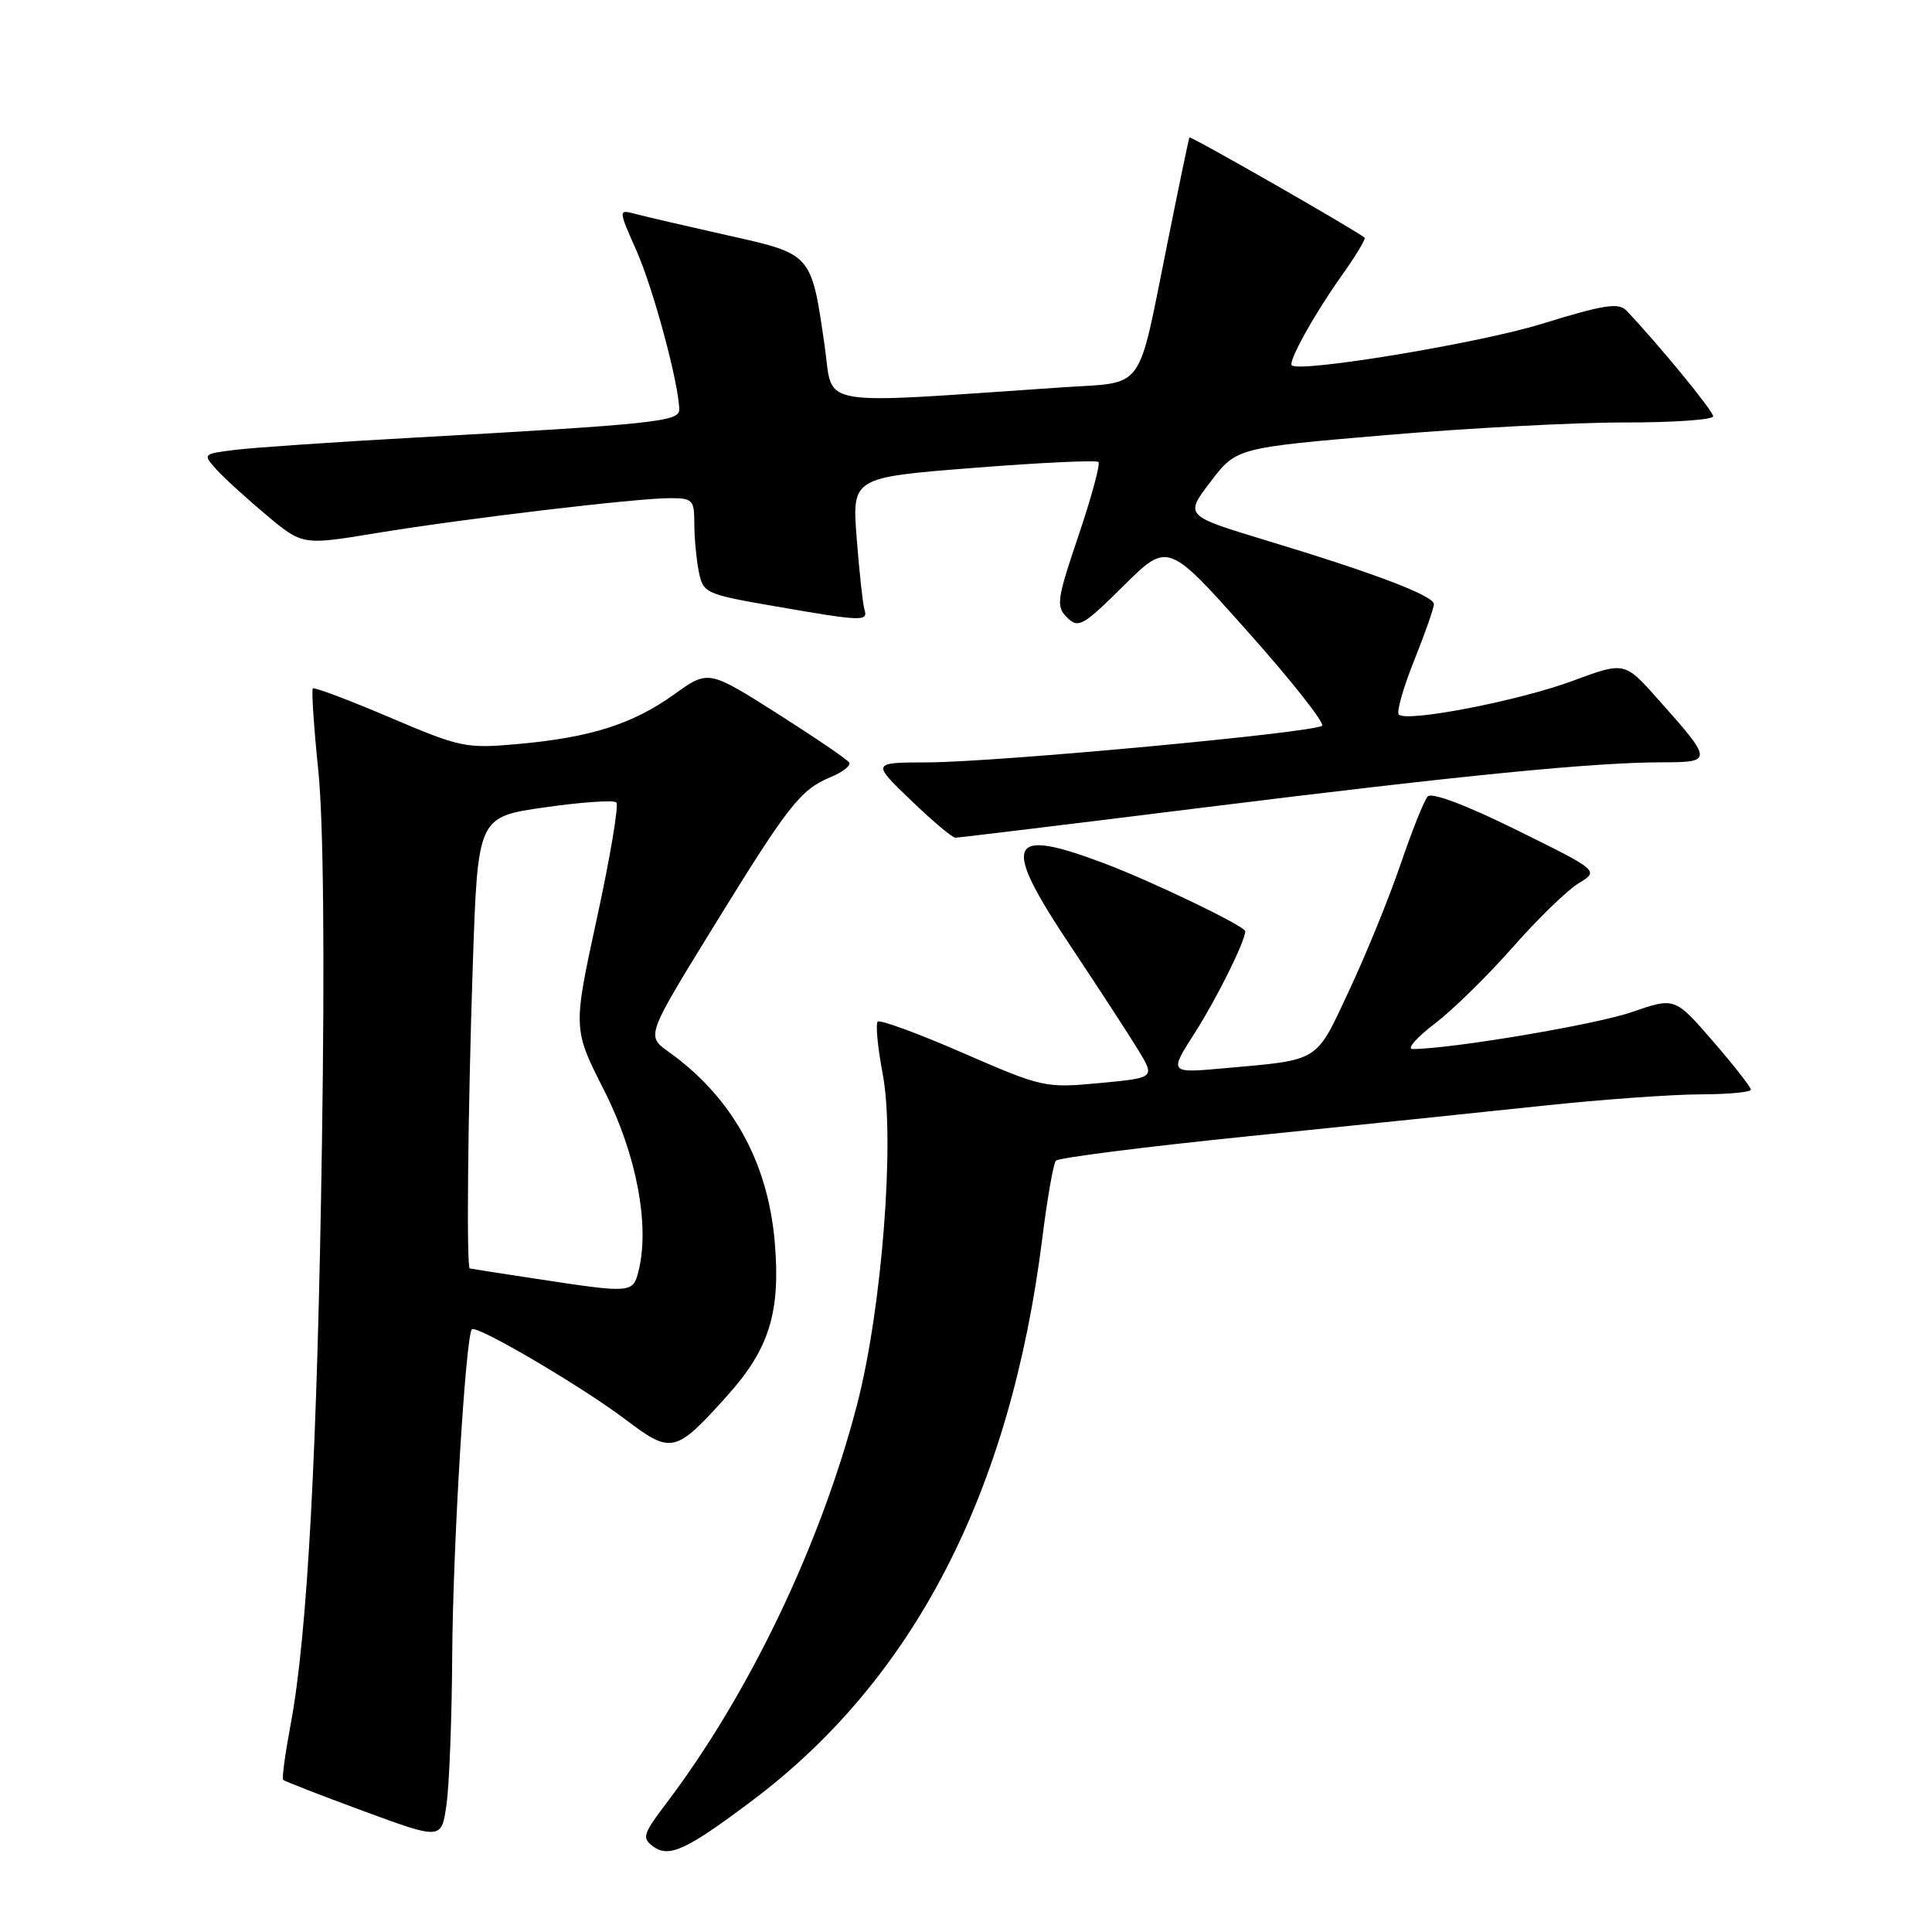 <?xml version="1.0" encoding="UTF-8" standalone="no"?>
<!DOCTYPE svg PUBLIC "-//W3C//DTD SVG 1.1//EN" "http://www.w3.org/Graphics/SVG/1.1/DTD/svg11.dtd" >
<svg xmlns="http://www.w3.org/2000/svg" xmlns:xlink="http://www.w3.org/1999/xlink" version="1.1" viewBox="0 0 256 256">
 <g >
 <path fill="currentColor"
d=" M 99.67 238.59 C 121.12 222.47 133.88 197.73 138.10 164.15 C 138.76 158.84 139.58 154.18 139.91 153.80 C 140.24 153.41 151.76 151.95 165.50 150.55 C 179.25 149.15 196.80 147.33 204.50 146.51 C 212.20 145.69 221.54 145.02 225.25 145.01 C 228.96 145.00 232.00 144.72 232.00 144.39 C 232.00 144.05 229.73 141.15 226.96 137.95 C 221.92 132.14 221.92 132.14 216.21 134.11 C 211.44 135.77 192.22 139.00 187.17 139.00 C 186.37 139.00 187.69 137.49 190.11 135.64 C 192.53 133.80 197.18 129.23 200.46 125.50 C 203.74 121.77 207.65 117.97 209.16 117.05 C 211.90 115.38 211.90 115.38 200.96 109.98 C 194.22 106.65 189.69 104.95 189.17 105.54 C 188.70 106.07 187.09 110.10 185.59 114.50 C 184.09 118.90 181.03 126.42 178.79 131.20 C 174.26 140.88 175.03 140.40 162.19 141.55 C 154.89 142.21 154.89 142.21 158.35 136.81 C 161.25 132.26 165.00 124.71 165.00 123.39 C 165.00 122.73 152.61 116.76 146.24 114.37 C 133.48 109.56 132.65 111.54 141.73 125.17 C 145.52 130.85 149.61 137.15 150.84 139.16 C 153.05 142.82 153.05 142.82 145.70 143.51 C 138.49 144.19 138.15 144.11 127.59 139.52 C 121.68 136.94 116.59 135.08 116.30 135.37 C 116.00 135.67 116.30 138.81 116.97 142.35 C 118.61 151.04 116.86 173.48 113.55 186.18 C 108.71 204.74 99.27 224.45 88.27 238.97 C 85.18 243.05 85.03 243.55 86.57 244.68 C 88.66 246.20 90.97 245.13 99.67 238.59 Z  M 59.92 219.50 C 60.00 205.05 61.70 176.97 62.53 176.14 C 63.15 175.52 77.12 183.73 82.92 188.12 C 88.97 192.70 89.50 192.58 96.37 184.93 C 101.92 178.76 103.43 173.91 102.67 164.71 C 101.78 153.97 97.00 145.37 88.57 139.35 C 85.64 137.26 85.64 137.26 94.49 122.88 C 104.53 106.58 106.05 104.64 110.09 102.96 C 111.67 102.31 112.77 101.44 112.52 101.04 C 112.27 100.63 107.97 97.71 102.97 94.53 C 93.86 88.76 93.86 88.76 89.34 92.00 C 83.87 95.93 78.30 97.71 68.70 98.58 C 61.74 99.21 61.05 99.07 51.62 95.05 C 46.22 92.75 41.64 91.03 41.45 91.22 C 41.26 91.41 41.58 96.28 42.17 102.03 C 42.86 108.72 43.04 126.58 42.66 151.50 C 42.05 192.25 40.74 216.67 38.51 228.50 C 37.79 232.35 37.34 235.65 37.52 235.84 C 37.70 236.02 42.49 237.89 48.17 239.98 C 58.50 243.78 58.50 243.78 59.16 239.14 C 59.53 236.59 59.87 227.75 59.92 219.50 Z  M 159.41 107.01 C 193.98 102.71 211.14 101.02 220.29 101.01 C 227.00 101.00 226.98 100.82 219.64 92.59 C 215.26 87.67 215.26 87.67 208.38 90.22 C 201.26 92.86 186.41 95.74 185.35 94.68 C 185.02 94.36 185.93 91.14 187.38 87.53 C 188.82 83.93 190.00 80.57 190.00 80.06 C 190.00 78.94 182.23 75.98 167.82 71.62 C 156.97 68.33 156.97 68.33 160.40 63.84 C 163.83 59.34 163.83 59.34 183.67 57.65 C 194.57 56.72 208.79 55.97 215.25 55.98 C 221.71 55.99 227.00 55.62 227.00 55.16 C 227.00 54.45 219.87 45.75 215.53 41.17 C 214.48 40.06 212.55 40.36 204.20 42.94 C 196.04 45.46 172.48 49.37 171.18 48.42 C 170.61 48.01 174.12 41.68 177.69 36.65 C 179.59 33.99 180.99 31.67 180.82 31.50 C 179.95 30.68 157.73 17.96 157.60 18.21 C 157.52 18.37 156.19 24.74 154.66 32.37 C 150.65 52.23 151.86 50.58 140.83 51.32 C 107.45 53.58 110.46 54.10 109.28 45.89 C 107.49 33.52 107.65 33.70 96.35 31.17 C 90.93 29.95 85.47 28.69 84.21 28.35 C 81.91 27.74 81.91 27.74 84.35 33.25 C 86.60 38.34 90.00 51.01 90.00 54.30 C 90.00 55.86 86.59 56.22 54.50 58.01 C 44.05 58.59 33.55 59.31 31.16 59.61 C 26.87 60.14 26.85 60.17 28.66 62.19 C 29.67 63.31 32.65 66.03 35.29 68.24 C 40.08 72.25 40.08 72.25 49.79 70.65 C 61.37 68.74 84.18 66.02 88.75 66.01 C 91.78 66.00 92.00 66.23 92.00 69.37 C 92.00 71.23 92.27 74.09 92.59 75.72 C 93.17 78.61 93.43 78.73 102.84 80.36 C 114.32 82.35 115.05 82.37 114.54 80.75 C 114.33 80.06 113.87 75.85 113.52 71.39 C 112.89 63.27 112.89 63.27 128.97 62.00 C 137.82 61.30 145.28 60.95 145.55 61.22 C 145.82 61.48 144.63 65.87 142.91 70.96 C 140.03 79.47 139.91 80.34 141.39 81.82 C 142.88 83.30 143.48 82.97 148.88 77.62 C 154.75 71.81 154.75 71.81 165.30 83.66 C 171.11 90.17 175.55 95.80 175.18 96.16 C 174.25 97.07 132.06 100.99 122.91 101.02 C 115.50 101.04 115.50 101.04 120.68 106.02 C 123.52 108.76 126.18 111.00 126.59 111.00 C 126.99 111.00 141.76 109.21 159.41 107.01 Z  M 71.00 169.44 C 66.33 168.73 62.39 168.12 62.25 168.08 C 61.79 167.94 61.99 147.50 62.65 127.78 C 63.31 108.25 63.31 108.25 72.17 106.98 C 77.05 106.28 81.32 105.99 81.67 106.33 C 82.01 106.68 80.86 113.57 79.10 121.64 C 75.91 136.33 75.91 136.33 80.06 144.50 C 84.33 152.92 86.13 162.38 84.61 168.41 C 83.87 171.37 83.72 171.38 71.00 169.44 Z "/>
</g>
</svg>